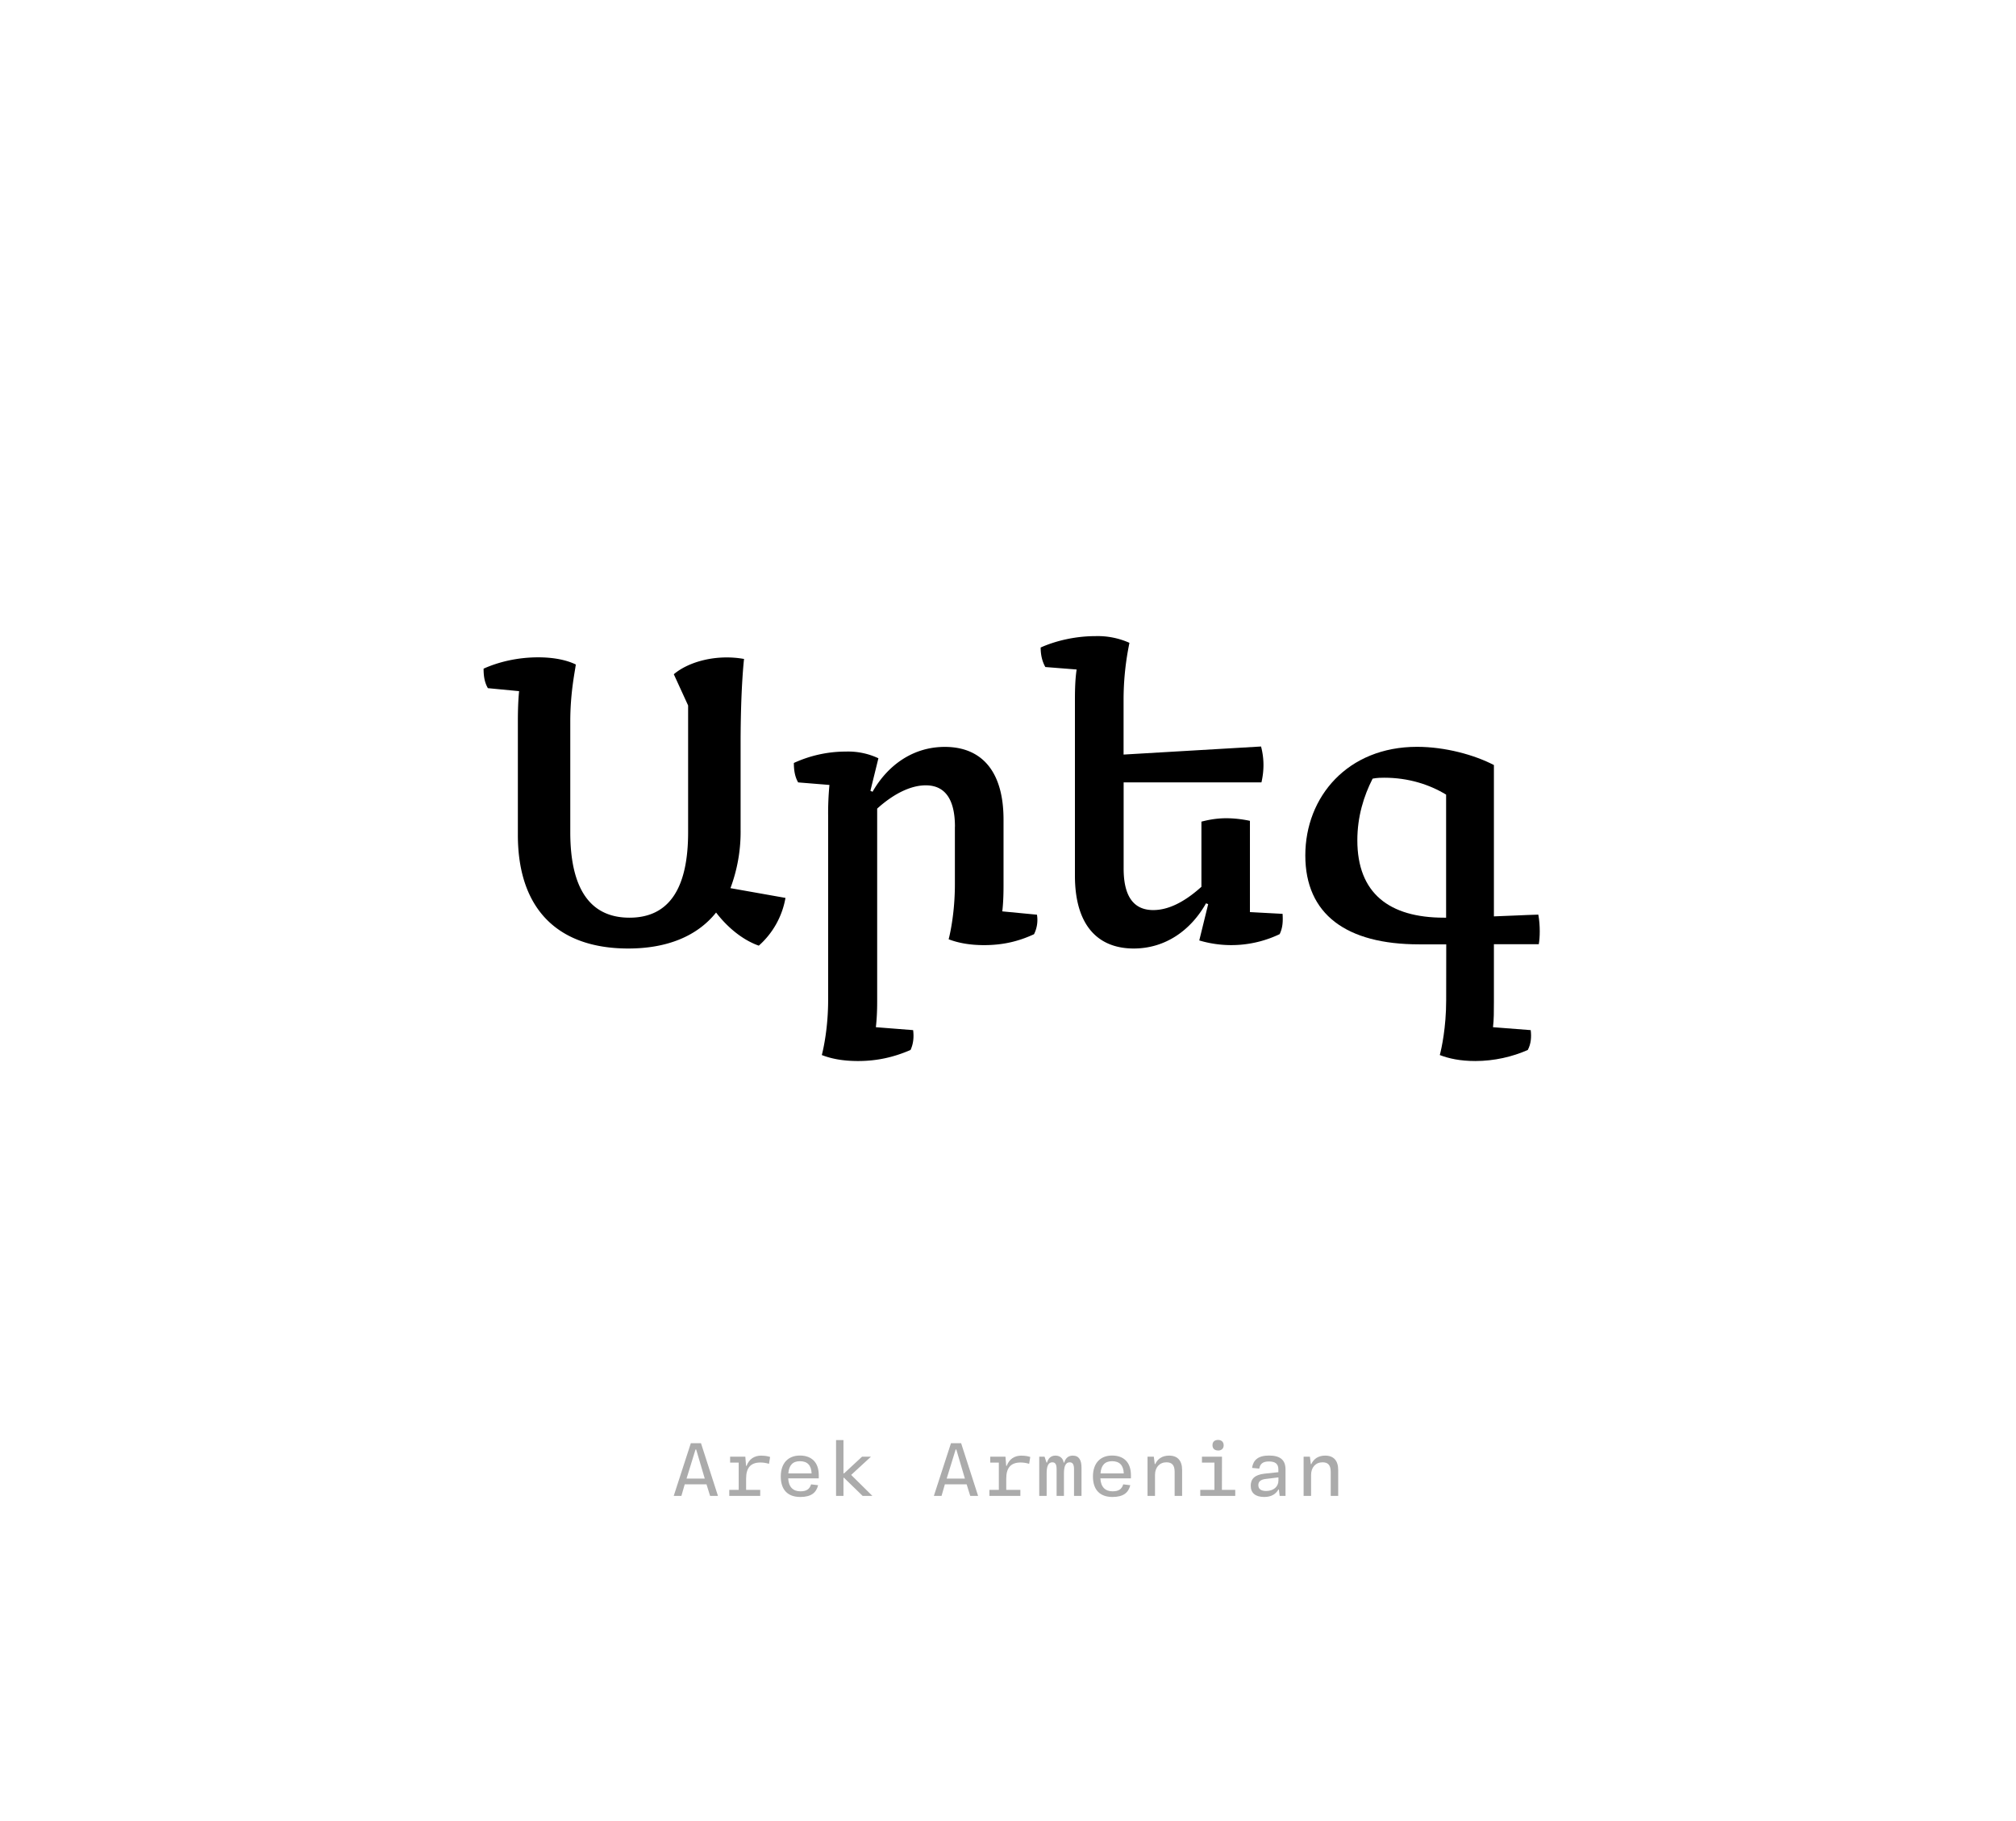 <?xml version='1.0' encoding='UTF-8'?>
<svg xmlns="http://www.w3.org/2000/svg" xmlns:xlink="http://www.w3.org/1999/xlink" width="310px" height="280px" viewBox="0 0 310 280" x="0px" y="0px" enable-background="new 0 0 310 280"><defs><symbol overflow="visible" id="b98fc21aa"><path d="M23.66-3.9c-6.24 0-9.1-4.74-9.1-13.13v-17.03c0-4.49.72-7.67.85-8.77-1.24-.6-3.13-1.1-5.79-1.1-3.18 0-6.1.71-8.39 1.74 0 1.11.13 2.08.66 3l4.8.46c-.13 1.3-.19 2.8-.19 4.67v17.42C6.5-4.87 13 .84 23.47.84c5.97 0 10.6-1.89 13.51-5.53C39.13-1.89 41.6-.27 43.55.4a12.73 12.73 0 004.1-7.34l-8.46-1.5a24.72 24.72 0 001.56-9.03v-13.13c0-8.72.53-13.08.53-13.08-4.23-.76-8.51.4-10.8 2.35l2.2 4.8v19.5c0 8.4-2.77 13.13-9.02 13.13zm0 0"/></symbol><symbol overflow="visible" id="b98fc21ab"><path d="M25.6-17.88v8.85c0 4.22-.7 7.47-.96 8.45 1.36.52 3.11.9 5.45.9 2.93 0 5.33-.59 7.68-1.68a4.9 4.9 0 00.45-3l-5.33-.51c.13-1.11.19-2.41.19-3.91v-10.2c0-7.6-3.5-11.18-9.03-11.18-4.88 0-8.77 2.8-11.11 6.9l-.33-.15 1.23-5a10.92 10.92 0 00-5-1.03c-3 0-5.71.7-8 1.75 0 1.03.13 2.08.66 2.99l4.81.39a46.1 46.1 0 00-.2 4.75V8.78c0 4.22-.72 7.47-.97 8.44 1.36.53 3.11.92 5.58.92 2.94 0 5.53-.6 8.06-1.7.45-.97.53-2 .4-3.05l-5.73-.45c.13-1.17.2-2.4.2-3.9v-29.71c2.66-2.4 5.27-3.58 7.47-3.58 2.74 0 4.49 1.83 4.49 6.38zm0 0"/></symbol><symbol overflow="visible" id="b98fc21ac"><path d="M14.36.84c4.87 0 8.78-2.8 11.12-6.95l.33.13L24.44-.4a17.23 17.23 0 0012.36-.97c.51-1.05.51-2.08.45-3.12l-5.02-.27v-14.03c-.64-.14-2.07-.4-3.64-.4-1.87 0-3.3.4-3.82.52v10.02c-2.74 2.47-5.2 3.58-7.41 3.58-2.8 0-4.55-1.83-4.55-6.38V-24.7H34c.4-1.75.45-3.58-.06-5.52L12.8-28.98v-8.4c0-4.48.7-7.73.9-8.78a11.97 11.97 0 00-5.26-1.03c-3.06 0-6.1.72-8.39 1.75 0 1.05.2 2.08.72 3l4.81.38c-.2 1.37-.26 2.8-.26 4.69v27.04C5.33-2.73 8.84.84 14.36.84zm0 0"/></symbol><symbol overflow="visible" id="b98fc21ad"><path d="M23.86 8.78c0 4.22-.72 7.47-.98 8.44 1.37.53 3.12.92 5.46.92 2.93 0 5.72-.66 8.07-1.7.51-.97.57-2 .45-3.05l-5.8-.45c.14-1.17.14-2.4.14-3.9V.18h6.9c.18-.97.24-2.86-.07-4.55-2.22.06-4.56.2-6.83.27v-23.27c-3-1.56-7.48-2.8-11.82-2.8-10.68 0-17.18 7.68-17.18 16.7C2.2-4.41 8.52.2 19.7.2h4.17zM10.2-15.8c0-3.64.99-6.82 2.35-9.48.72-.14 1.36-.14 1.8-.14 3.71 0 6.96 1.05 9.5 2.6V-3.9h-.32C15.08-3.9 10.2-7.67 10.2-15.8zm0 0"/></symbol><symbol overflow="visible" id="b98fc21ae"><path d="M7.4 0L4.79-8.1H3.23L.6 0h1.18l.51-1.77h3.35L6.19 0zM3.95-7.13h.1l1.32 4.47h-2.8zm0 0"/></symbol><symbol overflow="visible" id="b98fc21af"><path d="M6.1-6.19c-1.12 0-1.9.52-2.3 1.57h-.08l-.11-1.4H1.27v.91h1.32v4.19H1.14V0H5.9v-.92H3.73v-1.75c0-1.64.7-2.46 2.2-2.46.48 0 .91.08 1.32.2l.17-1.05c-.39-.13-.83-.2-1.33-.2zm0 0"/></symbol><symbol overflow="visible" id="b98fc21ag"><path d="M6.9-2.69v-.5C6.9-5.13 5.82-6.2 4-6.2 2.17-6.2 1.06-5 1.06-2.98c0 2.06 1.08 3.15 3 3.15C5.75.17 6.52-.5 6.8-1.64l-1.08-.13c-.24.75-.7 1.07-1.64 1.07-1.11 0-1.81-.64-1.88-1.99zM4-5.33c1.14 0 1.75.61 1.8 1.88H2.22c.1-1.28.7-1.88 1.78-1.88zm0 0"/></symbol><symbol overflow="visible" id="b98fc21ah"><path d="M6.92-6.02H5.55L2.78-3.45H2.7v-5.13H1.56V0H2.7v-2.78h.08L5.64 0h1.5L3.88-3.22zm0 0"/></symbol><symbol overflow="visible" id="b98fc21aj"><path d="M1.94 0v-3.47c0-.97.2-1.69.87-1.69.49 0 .66.36.66 1.07V0H4.6v-3.47c0-.97.22-1.69.87-1.69.49 0 .68.35.68 1.07V0H7.3v-4.34c0-1.11-.35-1.85-1.35-1.85-.75 0-1.14.49-1.3 1.07h-.09c-.1-.61-.51-1.07-1.28-1.07-.73 0-1.12.49-1.28 1.07h-.08l-.3-.9H.8V0zm0 0"/></symbol><symbol overflow="visible" id="b98fc21ak"><path d="M2.6 0v-3.22c0-1.17.71-1.94 1.76-1.94.87 0 1.26.46 1.26 1.47V0h1.15v-3.97c0-1.45-.7-2.22-2-2.22-1.11 0-1.79.55-2.13 1.3h-.08l-.14-1.13h-.97V0zm0 0"/></symbol><symbol overflow="visible" id="b98fc21al"><path d="M4.3-6.97c.5 0 .86-.28.86-.81S4.8-8.6 4.3-8.6c-.53 0-.86.28-.86.8 0 .54.33.82.86.82zm.6.95H1.82v.91h1.92v4.19H1.56V0h5.38v-.92H4.89zm0 0"/></symbol><symbol overflow="visible" id="b98fc21am"><path d="M3.4.17C4.51.17 5.2-.3 5.57-.97h.08l.12.97h.9v-4.05c0-1.48-.82-2.15-2.54-2.15-1.73 0-2.44.75-2.6 1.9l1.1.11c.13-.7.52-1.1 1.47-1.1 1.01 0 1.47.37 1.47 1.23v.42l-2.17.23c-1.49.18-2.08.82-2.08 1.86 0 1.13.76 1.72 2.06 1.72zm.29-.92c-.81 0-1.2-.33-1.2-.9 0-.52.32-.87 1.2-.96l1.89-.23v.48c0 .95-.75 1.61-1.9 1.61zm0 0"/></symbol></defs><use xlink:href="#b98fc21aa" x="73.132" y="145"/><use xlink:href="#b98fc21ab" x="121.233" y="145"/><use xlink:href="#b98fc21ac" x="159.972" y="145"/><use xlink:href="#b98fc21ad" x="198.518" y="145"/><g fill-opacity=".33"><use xlink:href="#b98fc21ae" x="103" y="230"/><use xlink:href="#b98fc21af" x="111" y="230"/><use xlink:href="#b98fc21ag" x="119.001" y="230"/><use xlink:href="#b98fc21ah" x="127.001" y="230"/><use xlink:href="#b98fc21ai" x="135.002" y="230"/><use xlink:href="#b98fc21ae" x="143.002" y="230"/><use xlink:href="#b98fc21af" x="151.002" y="230"/><use xlink:href="#b98fc21aj" x="159.003" y="230"/><use xlink:href="#b98fc21ag" x="167.003" y="230"/><use xlink:href="#b98fc21ak" x="175.004" y="230"/><use xlink:href="#b98fc21al" x="183.004" y="230"/><use xlink:href="#b98fc21am" x="191.004" y="230"/><use xlink:href="#b98fc21ak" x="199.005" y="230"/></g></svg>